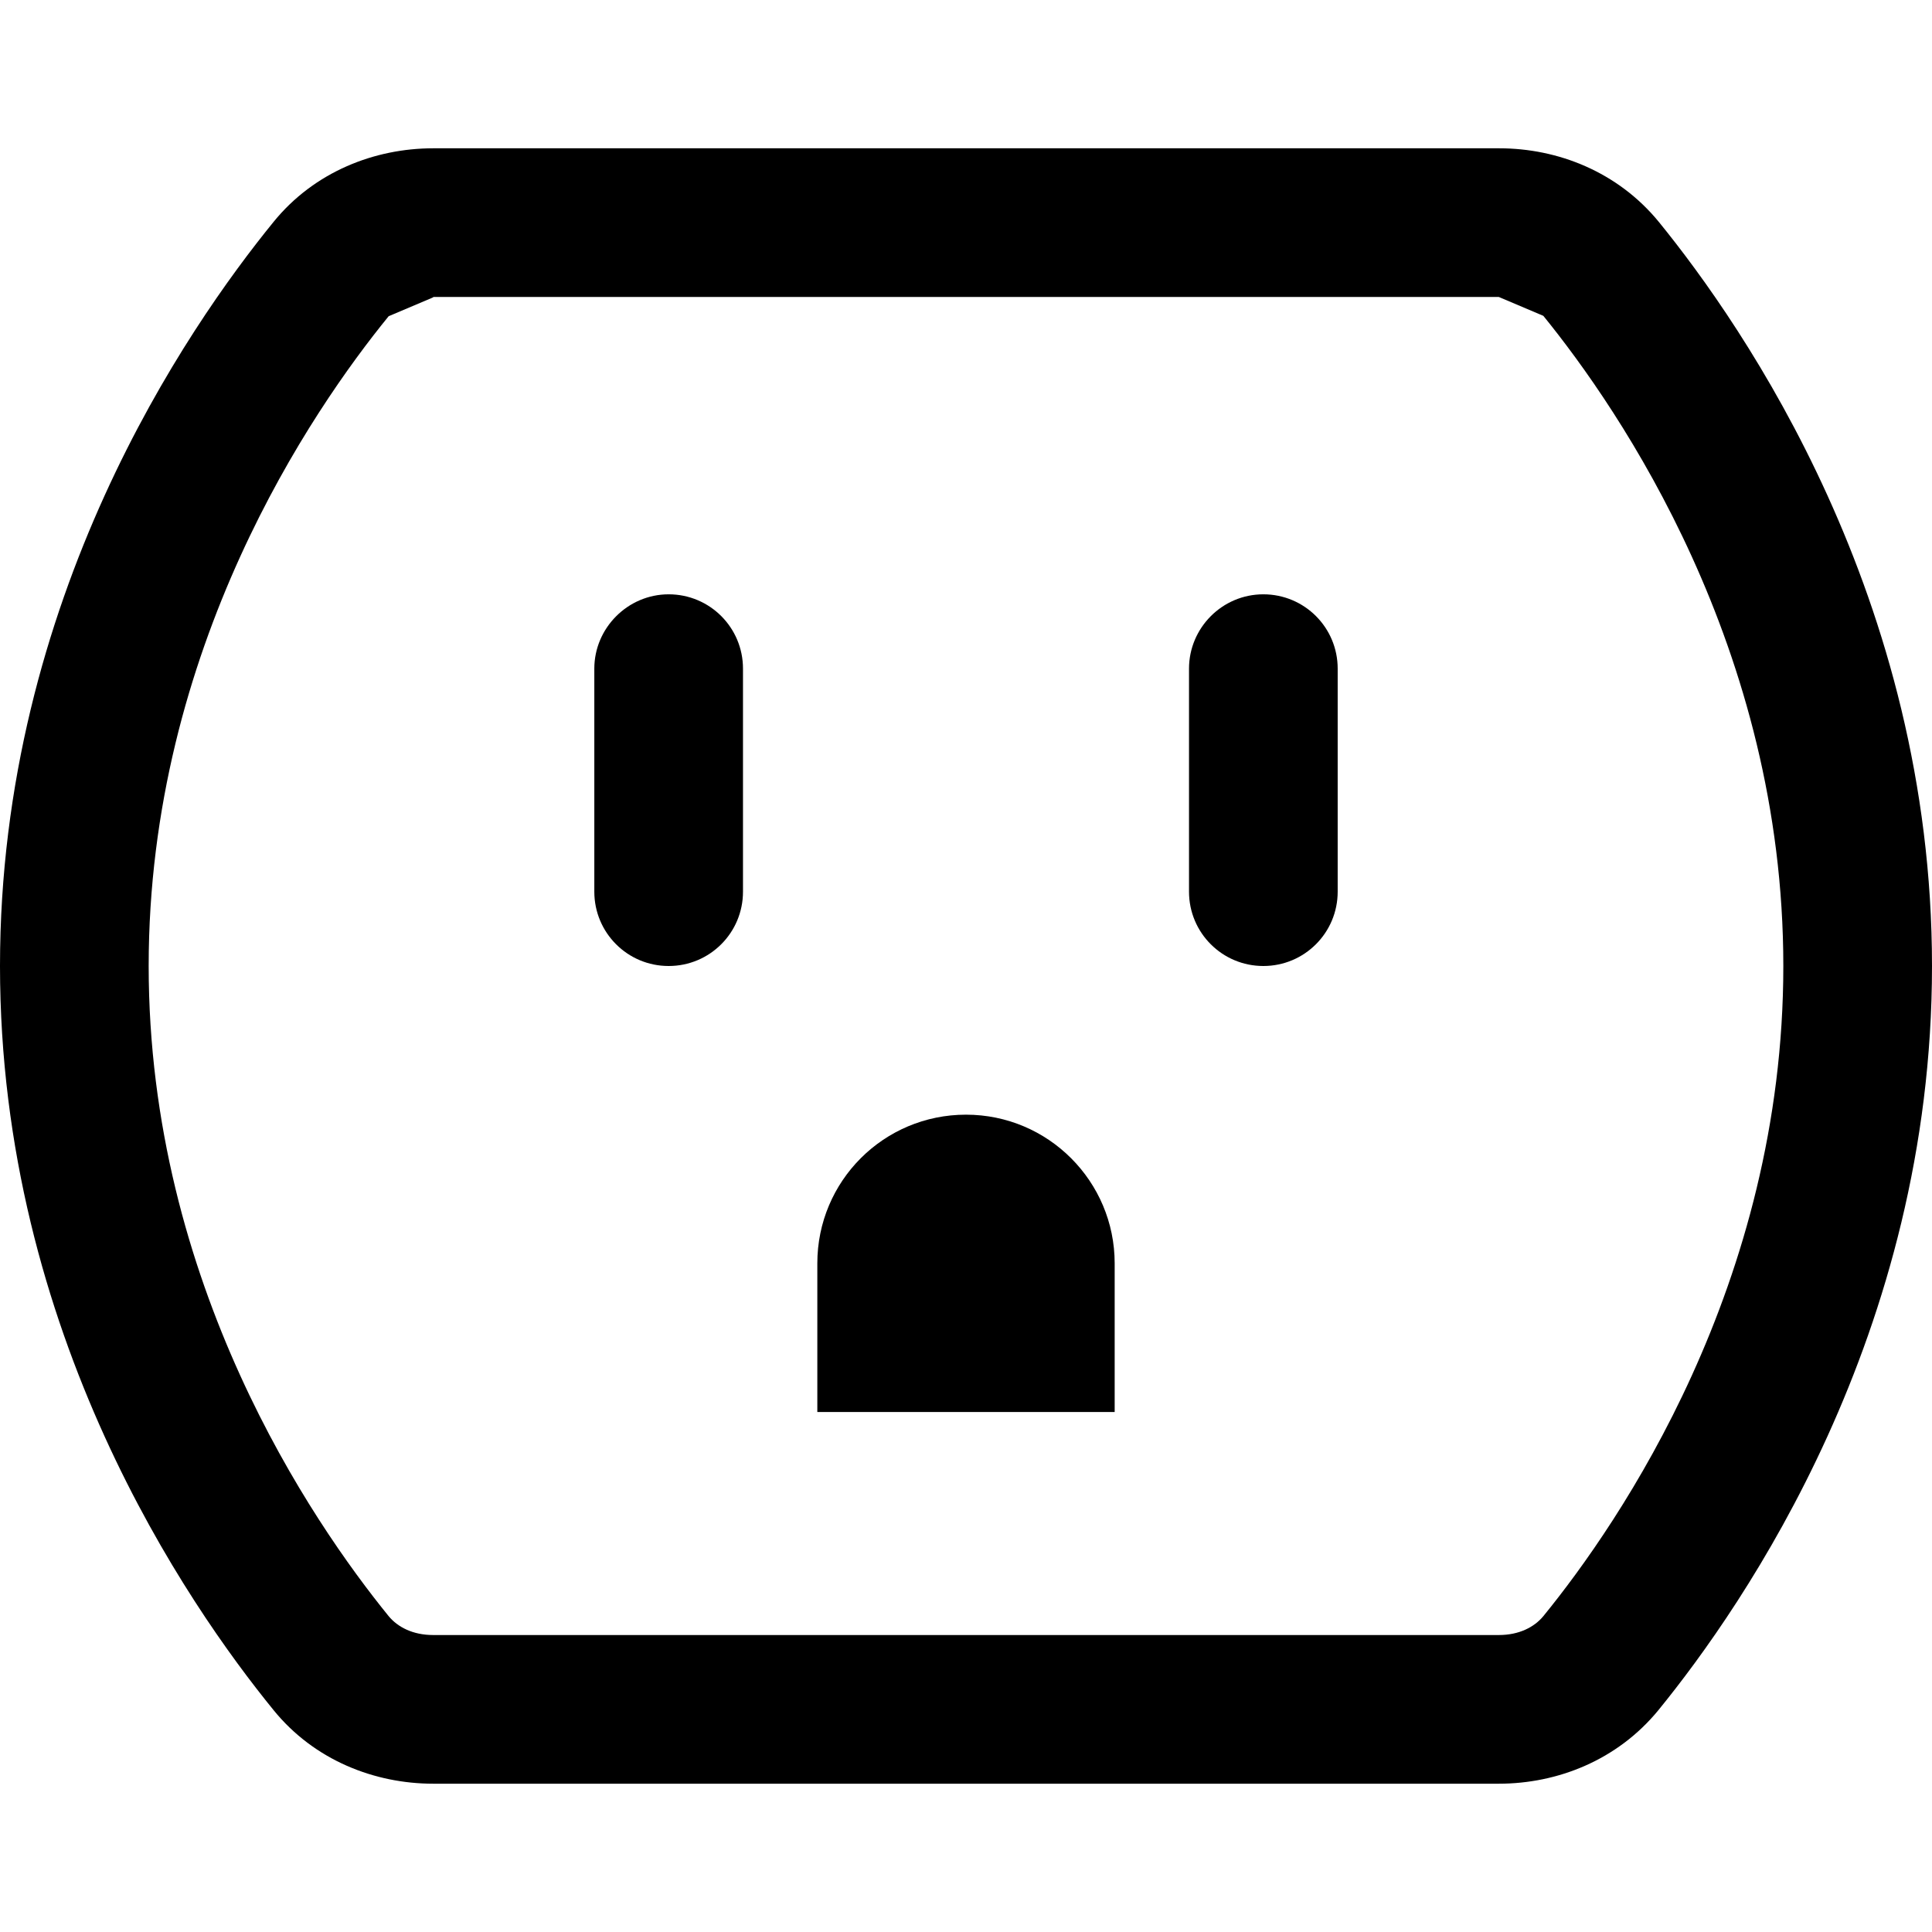 <?xml version="1.0" encoding="utf-8"?>
<!-- Generator: Adobe Illustrator 24.1.1, SVG Export Plug-In . SVG Version: 6.00 Build 0)  -->
<svg version="1.1" id="Layer_1" xmlns="http://www.w3.org/2000/svg" xmlns:xlink="http://www.w3.org/1999/xlink" x="0px" y="0px"
	 viewBox="0 0 512 512" style="enable-background:new 0 0 512 512;" xml:space="preserve">
<style type="text/css">
	.st0{fill-rule:evenodd;clip-rule:evenodd;}
</style>
<g>
	<path class="st0" d="M72.5,58.8c10.8-13.3,26.8-19.5,42.3-19.5h282.5c15.5,0,31.4,6.2,42.3,19.5C462.3,86.7,512,158.6,512,256
		s-49.7,169.2-72.5,197.2c-10.9,13.3-26.8,19.5-42.3,19.5H114.8c-15.5,0-31.5-6.2-42.3-19.5C49.7,425.2,0,353.4,0,256
		S49.7,86.8,72.5,58.8z M114.8,78.8l-11.8,5C82.7,108.7,39.4,171.8,39.4,256S82.7,403.3,103,428.3c2.4,2.9,6.4,5,11.8,5h282.4
		c5.4,0,9.4-2.1,11.8-5c20.3-24.9,63.6-88.1,63.6-172.3S429.3,108.7,409,83.7l-11.8-5H114.8L114.8,78.8z"/>
	<path class="st0" d="M177.2,157.5c10.9,0,19.7,8.8,19.7,19.7v59.1c0,10.9-8.8,19.7-19.7,19.7s-19.7-8.8-19.7-19.7v-59.1
		C157.5,166.4,166.4,157.5,177.2,157.5z M334.8,157.5c10.9,0,19.7,8.8,19.7,19.7v59.1c0,10.9-8.8,19.7-19.7,19.7
		s-19.7-8.8-19.7-19.7v-59.1C315.1,166.4,323.9,157.5,334.8,157.5z"/>
	<path d="M216.6,334.8v39.4h78.8v-39.4c0-21.7-17.6-39.4-39.4-39.4S216.6,313,216.6,334.8z"/>
</g>
</svg>
